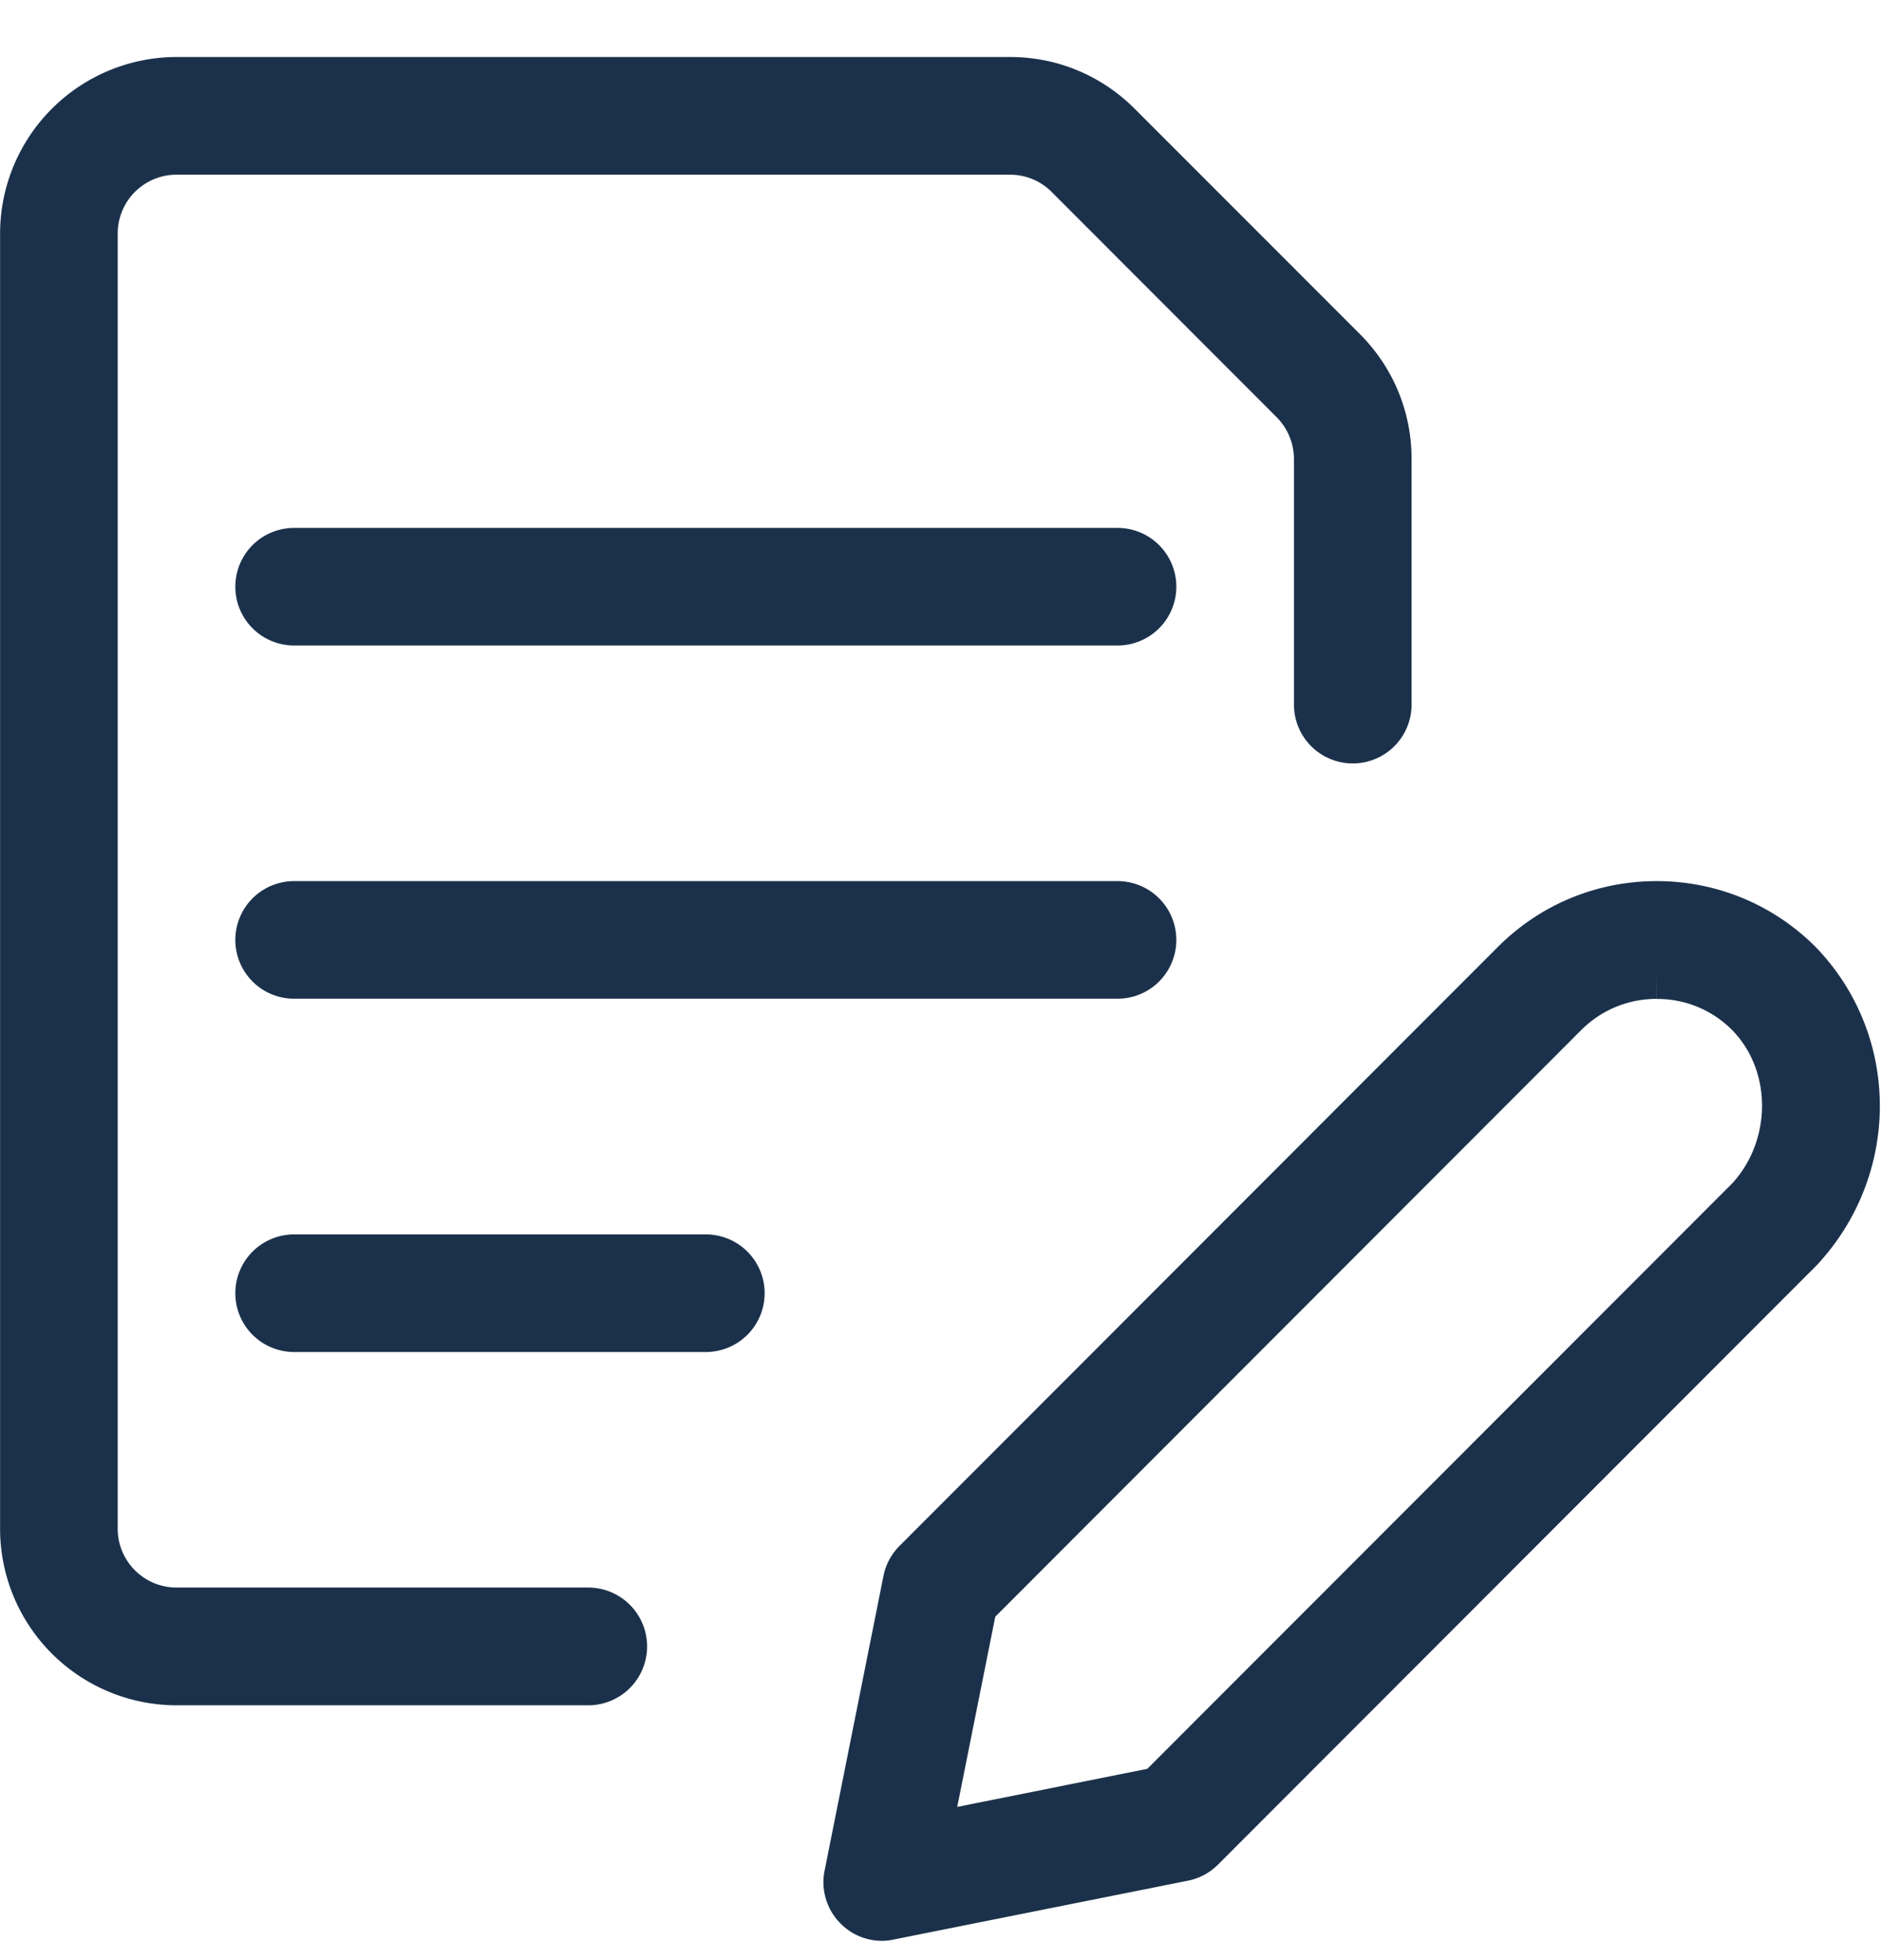 <svg width="24" height="25" fill="none" xmlns="http://www.w3.org/2000/svg"><path d="M11.25 24.754a.742.742 0 01-.53-.22.746.746 0 01-.204-.678l.75-3.755a.748.748 0 01.205-.384l7.63-7.639c.54-.541 1.26-.84 2.026-.84.763 0 1.48.297 2.02.833 1.09 1.12 1.099 2.894.036 4.05l-.021.022-7.63 7.639a.744.744 0 01-.384.205l-3.75.75a.684.684 0 01-.147.017zm.957-1.708l2.424-.486 7.463-7.471c.499-.549.504-1.428-.001-1.947a1.338 1.338 0 00-.966-.401l-.001-.376v.375c-.364 0-.707.142-.964.4l-7.47 7.48-.485 2.426zM3.751 8.233a.75.75 0 010-1.5h10.5a.75.75 0 010 1.5h-10.5zm0 4.505a.75.75 0 010-1.5h10.5a.75.75 0 010 1.5h-10.5zm0 4.506a.75.75 0 010-1.5h5.25a.75.75 0 010 1.5h-5.25z" fill="#1B314B"/><path d="M2.251 21.75a2.253 2.253 0 01-2.25-2.252V2.978A2.254 2.254 0 012.251.727H12.88c.601 0 1.165.235 1.59.66l2.872 2.874c.425.426.659.992.659 1.592v3.134a.75.75 0 11-1.5 0V5.853a.76.76 0 00-.219-.53L13.41 2.447a.747.747 0 00-.53-.219H2.251a.75.75 0 00-.75.75v16.52c0 .414.336.75.75.75h5.25a.75.75 0 010 1.502h-5.25z" fill="#1B314B"/></svg>